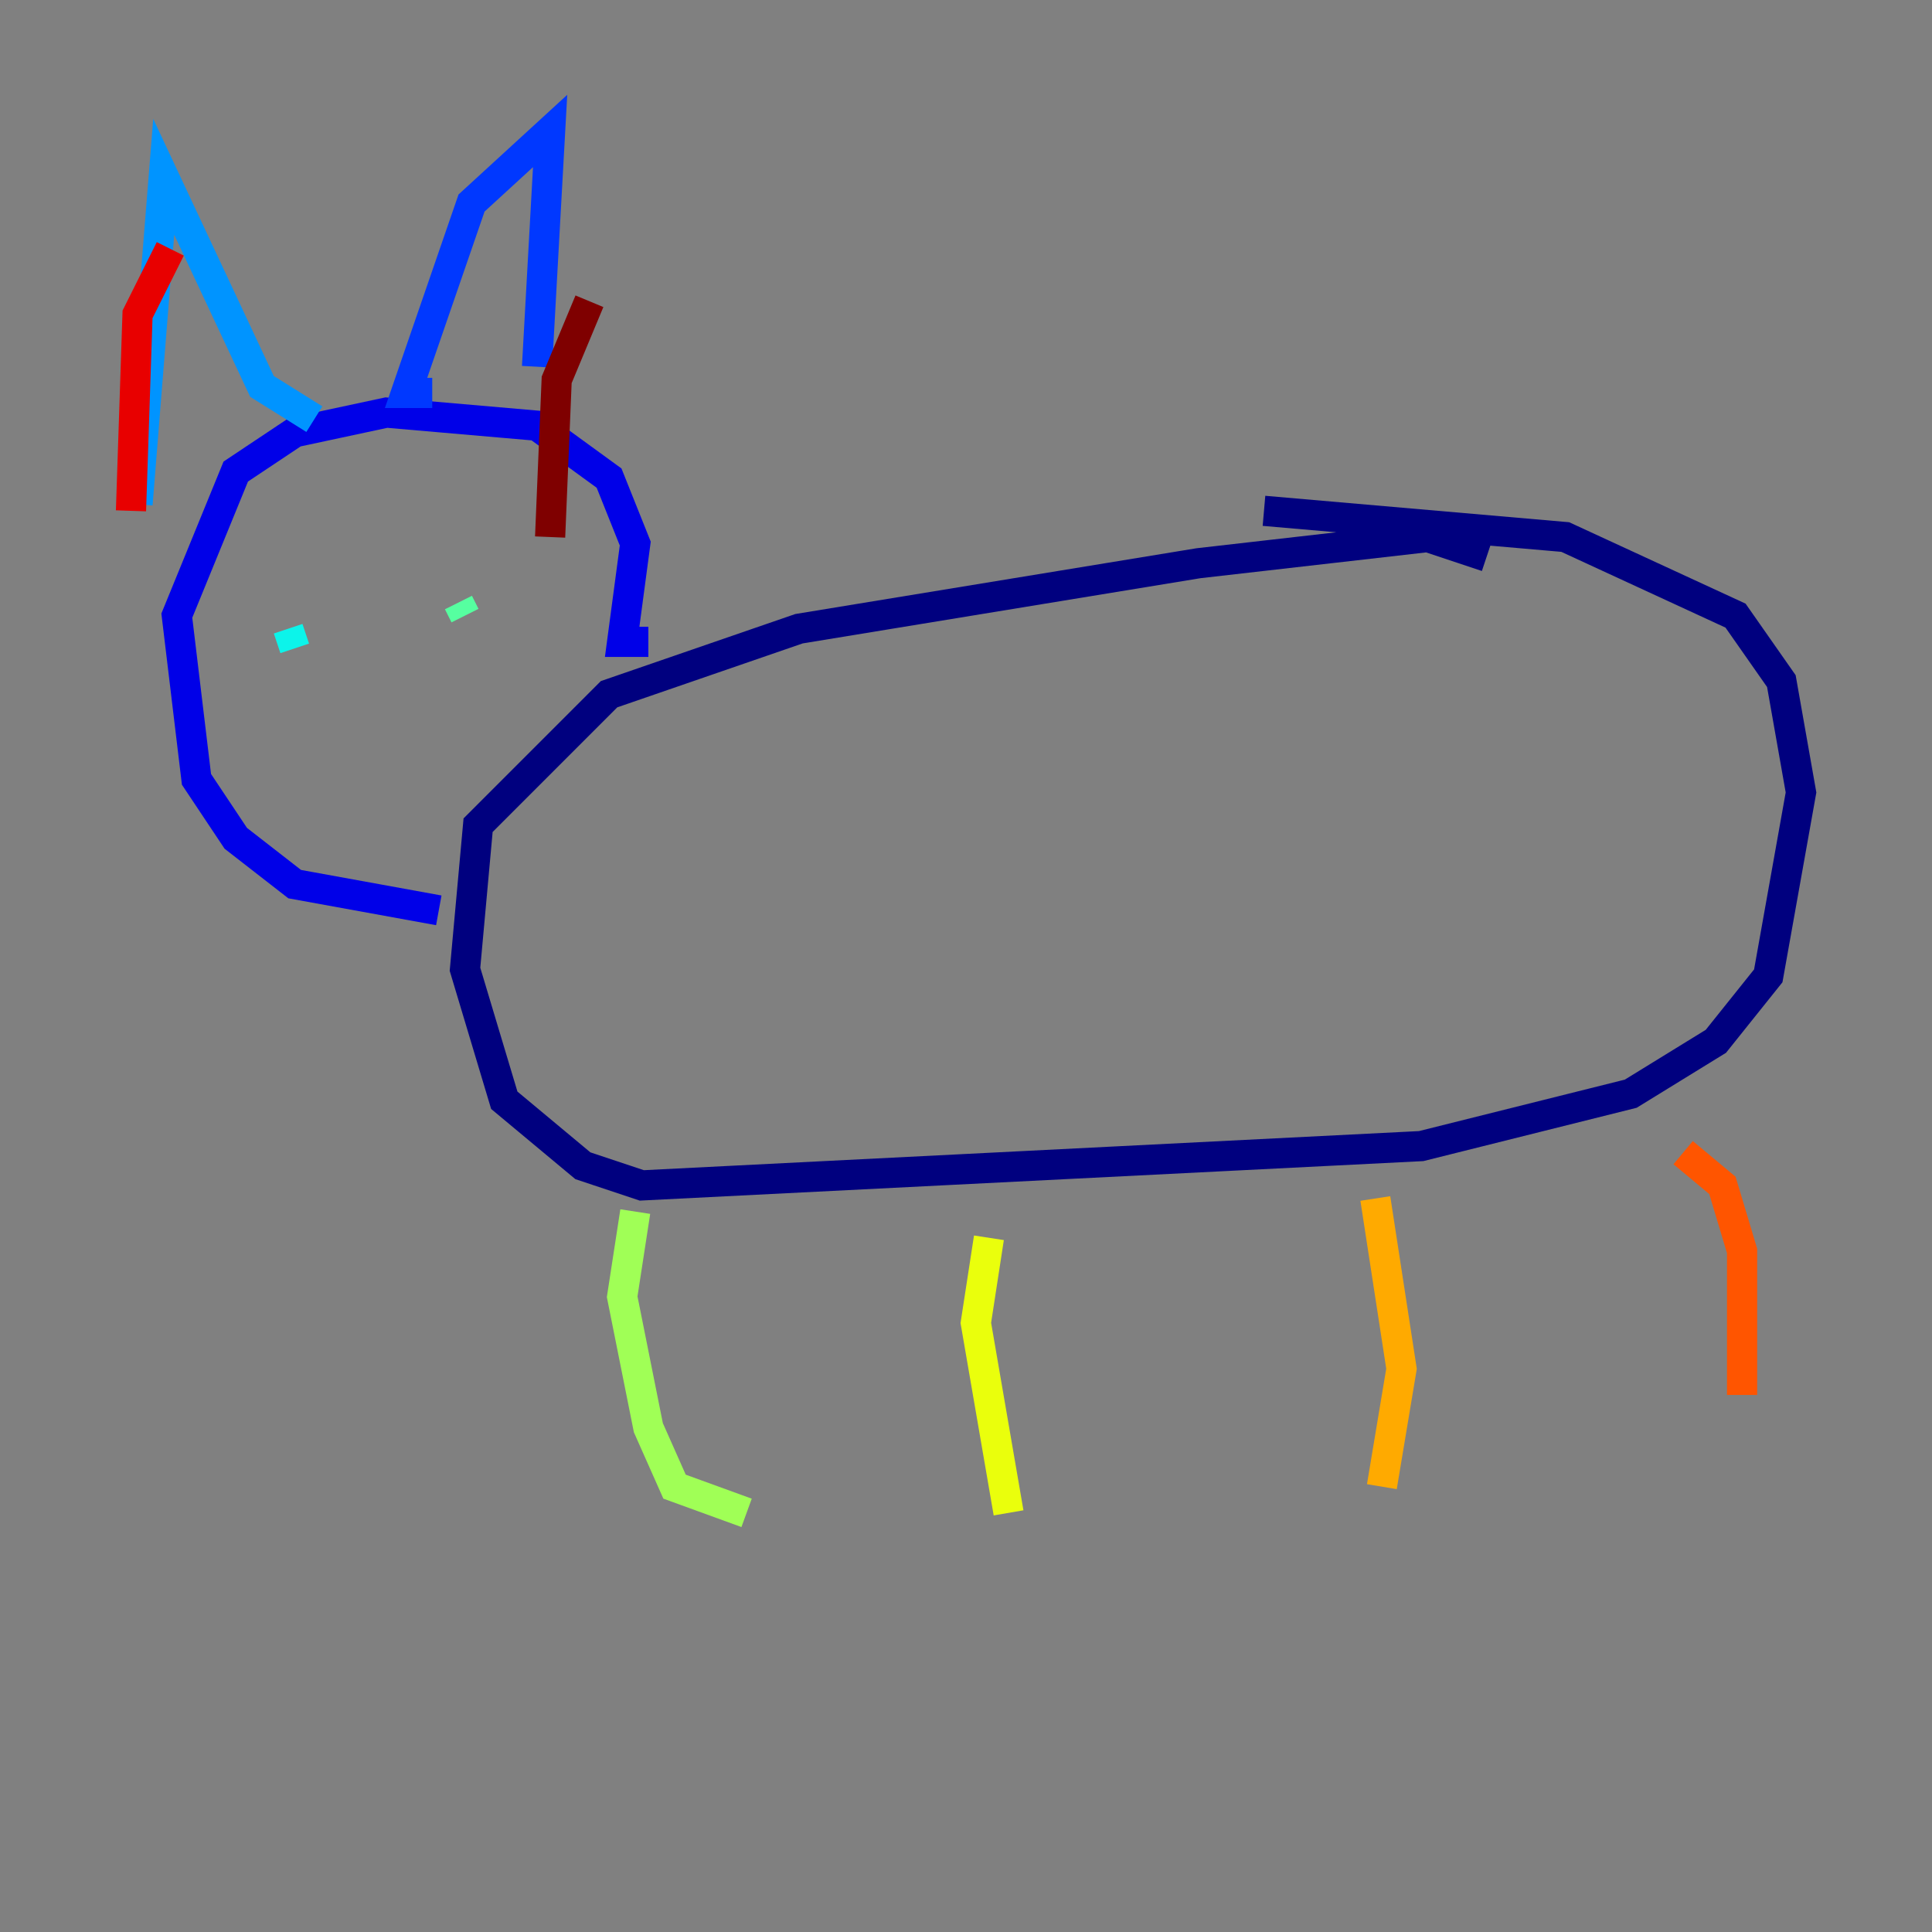 <?xml version="1.0" encoding="utf-8" ?>
<svg baseProfile="tiny" height="128" version="1.2" viewBox="0,0,128,128" width="128" xmlns="http://www.w3.org/2000/svg" xmlns:ev="http://www.w3.org/2001/xml-events" xmlns:xlink="http://www.w3.org/1999/xlink"><rect x="0" y="0" width="128" height="128" fill="#808080" stroke="none"/><defs /><polyline fill="none" points="98.495,36.881 94.59,35.58 79.403,37.315 52.936,41.654 40.352,45.993 31.675,54.671 30.807,64.217 33.41,72.895 38.617,77.234 42.522,78.536 94.156,75.932 108.041,72.461 113.681,68.99 117.153,64.651 119.322,52.502 118.02,45.125 114.983,40.786 103.702,35.58 83.742,33.844" stroke="#00007f" stroke-width="2" /><polyline fill="none" points="42.956,42.522 41.22,42.522 42.088,36.014 40.352,31.675 35.58,28.203 25.6,27.336 19.525,28.637 15.62,31.241 11.715,40.786 13.017,51.634 15.62,55.539 19.525,58.576 29.071,60.312" stroke="#0000e8" stroke-width="2" /><polyline fill="none" points="28.637,26.034 26.902,26.034 31.241,13.451 36.447,8.678 35.58,24.298" stroke="#0038ff" stroke-width="2" /><polyline fill="none" points="20.827,27.77 17.356,25.6 10.848,11.715 9.112,33.41" stroke="#0094ff" stroke-width="2" /><polyline fill="none" points="19.525,42.956 19.091,41.654" stroke="#0cf4ea" stroke-width="2" /><polyline fill="none" points="30.807,40.786 30.373,39.919" stroke="#56ffa0" stroke-width="2" /><polyline fill="none" points="42.088,80.271 41.22,85.912 42.956,94.59 44.691,98.495 49.464,100.231" stroke="#a0ff56" stroke-width="2" /><polyline fill="none" points="65.519,82.007 64.651,87.647 66.82,100.231" stroke="#eaff0c" stroke-width="2" /><polyline fill="none" points="91.119,79.403 92.854,90.685 91.552,98.495" stroke="#ffaa00" stroke-width="2" /><polyline fill="none" points="111.512,76.366 114.115,78.536 115.417,82.875 115.417,92.42" stroke="#ff5500" stroke-width="2" /><polyline fill="none" points="11.281,16.488 9.112,20.827 8.678,33.844" stroke="#e80000" stroke-width="2" /><polyline fill="none" points="39.051,19.959 36.881,25.166 36.447,35.58" stroke="#7f0000" stroke-width="2" /></svg>